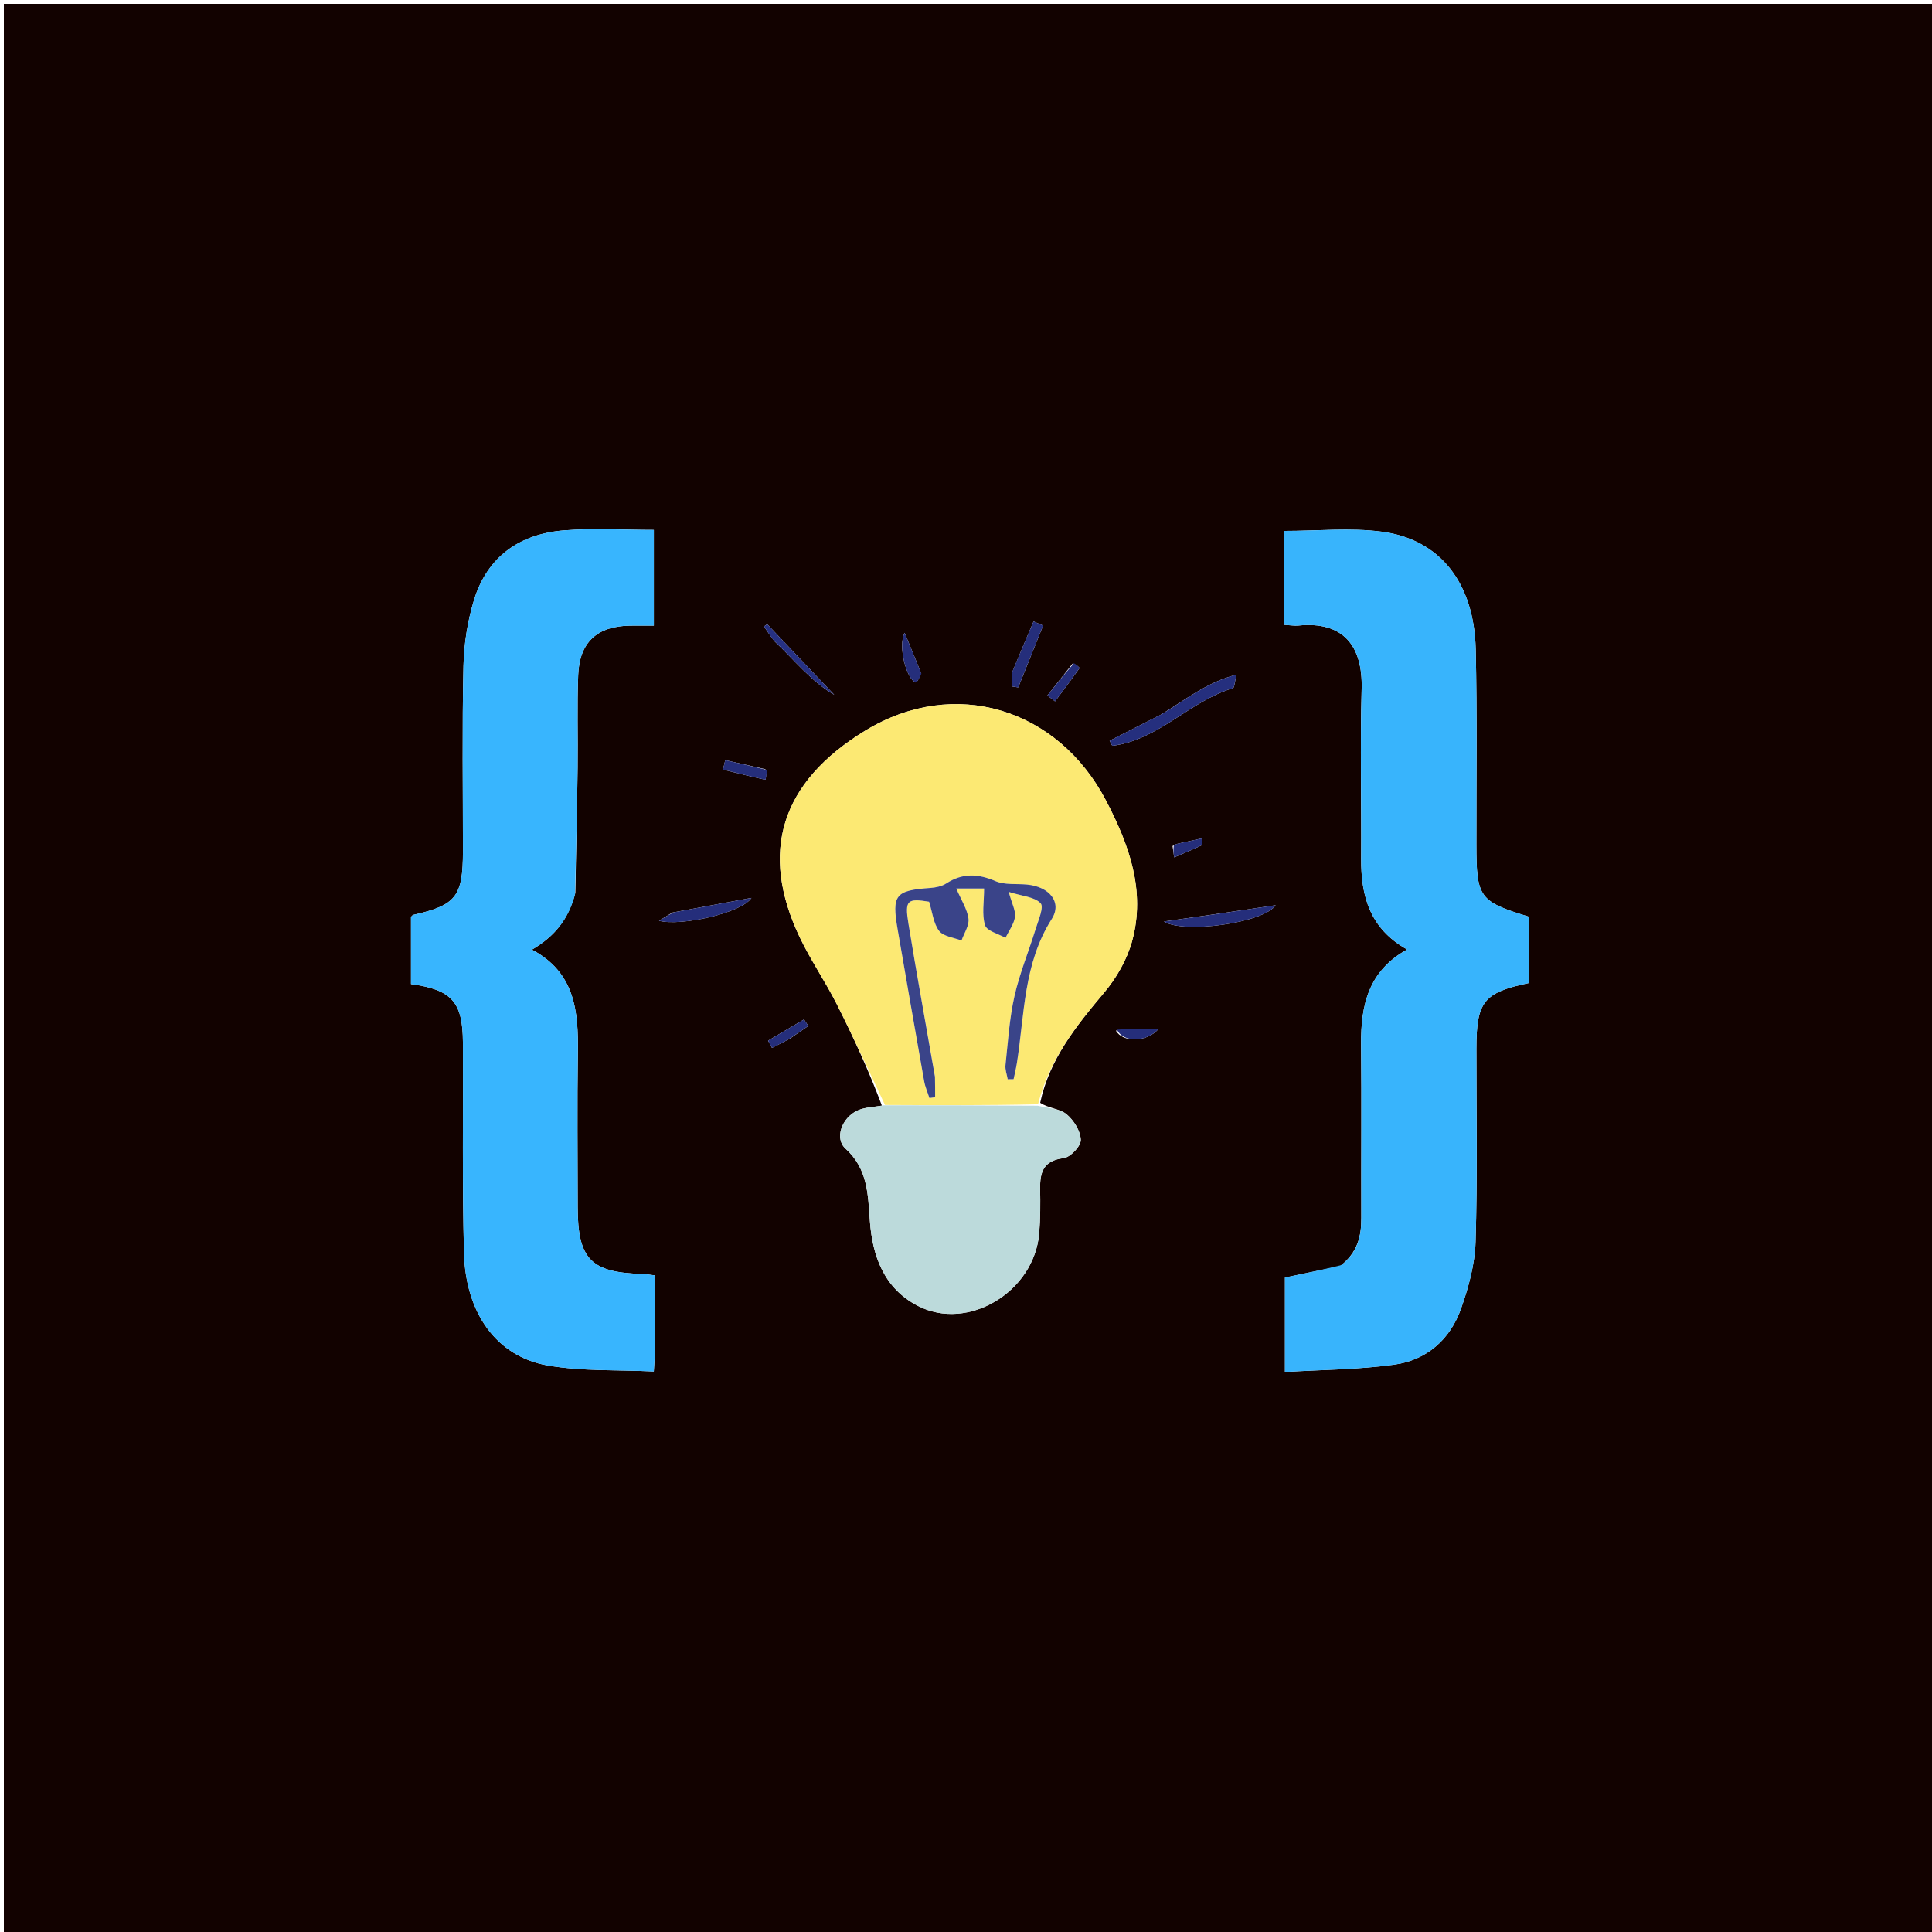 <svg version="1.1" id="Layer_1" xmlns="http://www.w3.org/2000/svg" xmlns:xlink="http://www.w3.org/1999/xlink" x="0px" y="0px"
	 width="100%" viewBox="0 0 500 500" enable-background="new 0 0 500 500" xml:space="preserve">
<path fill="#120200" opacity="1" stroke="none" 
	d="
M243,501 
	C162,501 81.5,501 1,501 
	C1,334.333 1,167.667 1,1 
	C167.667,1 334.333,1 501,1 
	C501,167.667 501,334.333 501,501 
	C415.167,501 329.333,501 243,501 
M228.234,286.135 
	C226.13,286.524 223.847,286.523 221.957,287.383 
	C217.844,289.254 215.907,294.621 218.813,297.259 
	C224.588,302.501 224.626,309.076 225.122,315.949 
	C225.78,325.073 228.768,333.406 237.5,337.945 
	C250.503,344.705 267.695,334.332 268.943,319.145 
	C269.257,315.337 269.247,311.492 269.184,307.667 
	C269.112,303.35 270.029,300.363 275.243,299.729 
	C277,299.515 279.747,296.622 279.704,295.016 
	C279.643,292.713 277.896,289.912 276.015,288.358 
	C274.269,286.916 271.402,286.832 269.194,285.406 
	C271.618,274.08 278.535,265.468 285.772,256.865 
	C288.98,253.051 291.702,248.291 293.002,243.514 
	C296.536,230.525 292.209,218.635 286.247,207.209 
	C273.772,183.302 247.006,175.046 223.97,189.061 
	C201.895,202.491 196.532,220.662 206.974,242.573 
	C209.824,248.553 213.634,254.068 216.621,259.989 
	C220.941,268.555 224.913,277.296 228.234,286.135 
M346.791,327.68 
	C342.149,328.641 337.508,329.601 332.542,330.628 
	C332.542,338.114 332.542,346.018 332.542,355.066 
	C342.218,354.471 351.685,354.465 360.966,353.146 
	C369.238,351.971 375.292,346.63 378.094,338.734 
	C380.064,333.182 381.696,327.212 381.875,321.379 
	C382.384,304.74 382.076,288.075 382.087,271.421 
	C382.094,259.231 383.943,256.878 395.627,254.417 
	C395.627,248.696 395.627,242.932 395.627,237.23 
	C382.807,233.318 382.099,232.314 382.084,218.565 
	C382.065,201.744 382.299,184.917 381.916,168.104 
	C381.523,150.872 372.692,139.56 357.572,137.592 
	C349.441,136.534 341.059,137.404 332.294,137.404 
	C332.294,141.43 332.294,145.389 332.294,149.347 
	C332.294,153.449 332.294,157.551 332.294,161.699 
	C334.011,161.799 335.015,161.993 335.99,161.893 
	C347.627,160.709 352.712,167.159 352.396,178.303 
	C351.981,192.948 352.367,207.613 352.269,222.269 
	C352.205,231.943 354.547,240.352 364.156,245.733 
	C354.105,251.308 352.159,260.225 352.256,270.24 
	C352.402,285.228 352.259,300.218 352.309,315.208 
	C352.325,319.917 351.377,324.139 346.791,327.68 
M148.894,231.097 
	C149.096,220.277 149.345,209.458 149.485,198.637 
	C149.588,190.642 149.319,182.636 149.637,174.651 
	C149.973,166.187 154.598,162.019 163.027,161.916 
	C164.997,161.892 166.967,161.912 169.214,161.912 
	C169.214,153.437 169.214,145.355 169.214,137.142 
	C161.278,137.142 153.588,136.651 145.985,137.257 
	C134.521,138.17 126.113,144.035 122.67,155.288 
	C120.993,160.769 120.071,166.665 119.942,172.399 
	C119.581,188.385 119.82,204.384 119.809,220.378 
	C119.802,232.014 118.019,234.275 106.992,236.765 
	C106.717,236.828 106.507,237.178 106.366,237.304 
	C106.366,243.178 106.366,248.954 106.366,254.68 
	C116.94,256.127 119.756,259.31 119.803,269.764 
	C119.886,287.923 119.607,306.09 120.079,324.237 
	C120.487,339.921 128.581,351.091 141.748,353.383 
	C150.632,354.929 159.864,354.479 169.205,354.935 
	C169.339,352.522 169.483,351.063 169.489,349.604 
	C169.514,343.133 169.5,336.662 169.5,330.069 
	C168.077,329.908 167.108,329.725 166.135,329.699 
	C152.91,329.339 149.515,325.834 149.503,312.441 
	C149.491,299.113 149.352,285.783 149.547,272.457 
	C149.704,261.77 148.848,251.676 137.659,245.777 
	C143.621,242.289 147.136,237.832 148.894,231.097 
M300.401,184.971 
	C295.989,187.215 291.578,189.459 287.166,191.703 
	C287.397,192.138 287.628,192.573 287.859,193.008 
	C299.83,191.528 307.904,181.428 319.062,178.107 
	C319.493,177.978 319.523,176.505 320.008,174.608 
	C312.261,176.593 306.878,181.062 300.401,184.971 
M312.262,236.919 
	C308.981,237.383 305.701,237.847 301.216,238.48 
	C306.37,241.753 327.146,238.829 330.127,234.271 
	C324.463,235.121 318.799,235.971 312.262,236.919 
M174.022,236.17 
	C173.075,236.753 172.127,237.335 170.561,238.297 
	C176.235,239.789 191.957,236.272 194.475,232.377 
	C187.254,233.72 181.015,234.88 174.022,236.17 
M200.454,165.972 
	C205.526,170.729 209.903,176.328 215.906,179.823 
	C210.121,173.727 204.337,167.631 198.552,161.535 
	C198.278,161.733 198.003,161.931 197.729,162.128 
	C198.471,163.238 199.214,164.348 200.454,165.972 
M261.859,174.208 
	C261.859,175.351 261.859,176.494 261.859,177.637 
	C262.411,177.724 262.963,177.811 263.515,177.898 
	C265.662,172.563 267.808,167.229 269.955,161.895 
	C269.132,161.538 268.308,161.181 267.485,160.825 
	C265.686,165.049 263.886,169.274 261.859,174.208 
M238.316,174.02 
	C237,170.799 235.683,167.578 234.124,163.765 
	C232.323,167.227 234.593,175.751 236.967,176.615 
	C237.242,176.716 238.044,175.37 238.316,174.02 
M198.087,199.066 
	C194.624,198.287 191.16,197.508 187.697,196.729 
	C187.503,197.541 187.309,198.353 187.115,199.165 
	C190.767,200.079 194.417,201 198.093,201.801 
	C198.13,201.809 198.512,200.24 198.087,199.066 
M277.636,171.686 
	C275.447,174.453 273.258,177.219 271.068,179.986 
	C271.727,180.493 272.385,181 273.044,181.507 
	C275.171,178.66 277.315,175.825 279.364,172.923 
	C279.448,172.803 278.636,172.05 277.636,171.686 
M303.453,218.948 
	C303.592,219.926 303.732,220.904 303.871,221.881 
	C306.277,220.855 308.701,219.865 311.057,218.734 
	C311.257,218.638 311.002,217.594 310.959,216.99 
	C308.821,217.46 306.684,217.927 304.548,218.405 
	C304.392,218.44 304.254,218.554 303.453,218.948 
M288.791,266.715 
	C290.548,269.857 296.782,269.834 299.893,266.217 
	C296.145,266.217 292.78,266.217 288.791,266.715 
M204.339,268.849 
	C205.955,267.738 207.572,266.626 209.188,265.514 
	C208.817,264.953 208.446,264.392 208.075,263.831 
	C204.978,265.66 201.881,267.489 198.784,269.318 
	C199.121,269.945 199.458,270.572 199.796,271.199 
	C201.094,270.536 202.392,269.874 204.339,268.849 
z"/>
<path fill="#38B4FC" opacity="1" stroke="none" 
	d="
M347.095,327.423 
	C351.377,324.139 352.325,319.917 352.309,315.208 
	C352.259,300.218 352.402,285.228 352.256,270.24 
	C352.159,260.225 354.105,251.308 364.156,245.733 
	C354.547,240.352 352.205,231.943 352.269,222.269 
	C352.367,207.613 351.981,192.948 352.396,178.303 
	C352.712,167.159 347.627,160.709 335.99,161.893 
	C335.015,161.993 334.011,161.799 332.294,161.699 
	C332.294,157.551 332.294,153.449 332.294,149.347 
	C332.294,145.389 332.294,141.43 332.294,137.404 
	C341.059,137.404 349.441,136.534 357.572,137.592 
	C372.692,139.56 381.523,150.872 381.916,168.104 
	C382.299,184.917 382.065,201.744 382.084,218.565 
	C382.099,232.314 382.807,233.318 395.627,237.23 
	C395.627,242.932 395.627,248.696 395.627,254.417 
	C383.943,256.878 382.094,259.231 382.087,271.421 
	C382.076,288.075 382.384,304.74 381.875,321.379 
	C381.696,327.212 380.064,333.182 378.094,338.734 
	C375.292,346.63 369.238,351.971 360.966,353.146 
	C351.685,354.465 342.218,354.471 332.542,355.066 
	C332.542,346.018 332.542,338.114 332.542,330.628 
	C337.508,329.601 342.149,328.641 347.095,327.423 
z"/>
<path fill="#38B5FE" opacity="1" stroke="none" 
	d="
M148.808,231.501 
	C147.136,237.832 143.621,242.289 137.659,245.777 
	C148.848,251.676 149.704,261.77 149.547,272.457 
	C149.352,285.783 149.491,299.113 149.503,312.441 
	C149.515,325.834 152.91,329.339 166.135,329.699 
	C167.108,329.725 168.077,329.908 169.5,330.069 
	C169.5,336.662 169.514,343.133 169.489,349.604 
	C169.483,351.063 169.339,352.522 169.205,354.935 
	C159.864,354.479 150.632,354.929 141.748,353.383 
	C128.581,351.091 120.487,339.921 120.079,324.237 
	C119.607,306.09 119.886,287.923 119.803,269.764 
	C119.756,259.31 116.94,256.127 106.366,254.68 
	C106.366,248.954 106.366,243.178 106.366,237.304 
	C106.507,237.178 106.717,236.828 106.992,236.765 
	C118.019,234.275 119.802,232.014 119.809,220.378 
	C119.82,204.384 119.581,188.385 119.942,172.399 
	C120.071,166.665 120.993,160.769 122.67,155.288 
	C126.113,144.035 134.521,138.17 145.985,137.257 
	C153.588,136.651 161.278,137.142 169.214,137.142 
	C169.214,145.355 169.214,153.437 169.214,161.912 
	C166.967,161.912 164.997,161.892 163.027,161.916 
	C154.598,162.019 149.973,166.187 149.637,174.651 
	C149.319,182.636 149.588,190.642 149.485,198.637 
	C149.345,209.458 149.096,220.277 148.808,231.501 
z"/>
<path fill="#FCE973" opacity="1" stroke="none" 
	d="
M229.034,285.962 
	C224.913,277.296 220.941,268.555 216.621,259.989 
	C213.634,254.068 209.824,248.553 206.974,242.573 
	C196.532,220.662 201.895,202.491 223.97,189.061 
	C247.006,175.046 273.772,183.302 286.247,207.209 
	C292.209,218.635 296.536,230.525 293.002,243.514 
	C291.702,248.291 288.98,253.051 285.772,256.865 
	C278.535,265.468 271.618,274.08 268.641,285.785 
	C255.069,286.097 242.051,286.03 229.034,285.962 
M241.923,278.248 
	C239.628,265.15 237.221,252.07 235.088,238.945 
	C234.112,232.943 234.841,232.457 240.446,233.364 
	C241.308,236.099 241.559,238.977 243.04,240.915 
	C244.156,242.375 246.85,242.629 248.841,243.421 
	C249.5,241.524 250.877,239.534 250.645,237.754 
	C250.325,235.296 248.793,232.996 247.488,229.944 
	C250.357,229.944 252.802,229.944 254.684,229.944 
	C254.684,233.47 254.073,236.691 254.93,239.456 
	C255.391,240.946 258.368,241.657 260.21,242.719 
	C261.079,240.921 262.413,239.189 262.676,237.306 
	C262.901,235.701 261.895,233.924 261.054,230.824 
	C264.54,231.93 267.731,232.092 269.311,233.77 
	C270.227,234.742 268.707,238.202 268.012,240.459 
	C266.226,246.268 263.859,251.935 262.534,257.84 
	C261.229,263.655 260.863,269.687 260.222,275.639 
	C260.095,276.827 260.587,278.081 260.794,279.304 
	C261.302,279.297 261.809,279.291 262.317,279.284 
	C262.596,277.944 262.931,276.612 263.146,275.262 
	C265.172,262.559 264.837,249.391 272.197,237.83 
	C274.942,233.519 271.583,229.468 265.811,228.925 
	C263.065,228.667 260.04,229.07 257.63,228.035 
	C253.101,226.089 249.085,225.91 244.89,228.638 
	C243.746,229.382 242.184,229.704 240.785,229.802 
	C231.711,230.437 230.76,231.576 232.309,240.535 
	C234.575,253.638 236.848,266.74 239.175,279.833 
	C239.438,281.312 240.071,282.725 240.533,284.169 
	C241.026,284.101 241.518,284.032 242.011,283.963 
	C242.011,282.326 242.011,280.689 241.923,278.248 
z"/>
<path fill="#BCDADB" opacity="1" stroke="none" 
	d="
M228.634,286.049 
	C242.051,286.03 255.069,286.097 268.558,286.157 
	C271.402,286.832 274.269,286.916 276.015,288.358 
	C277.896,289.912 279.643,292.713 279.704,295.016 
	C279.747,296.622 277,299.515 275.243,299.729 
	C270.029,300.363 269.112,303.35 269.184,307.667 
	C269.247,311.492 269.257,315.337 268.943,319.145 
	C267.695,334.332 250.503,344.705 237.5,337.945 
	C228.768,333.406 225.78,325.073 225.122,315.949 
	C224.626,309.076 224.588,302.501 218.813,297.259 
	C215.907,294.621 217.844,289.254 221.957,287.383 
	C223.847,286.523 226.13,286.524 228.634,286.049 
z"/>
<path fill="#252F7E" opacity="1" stroke="none" 
	d="
M300.72,184.788 
	C306.878,181.062 312.261,176.593 320.008,174.608 
	C319.523,176.505 319.493,177.978 319.062,178.107 
	C307.904,181.428 299.83,191.528 287.859,193.008 
	C287.628,192.573 287.397,192.138 287.166,191.703 
	C291.578,189.459 295.989,187.215 300.72,184.788 
z"/>
<path fill="#252E7B" opacity="1" stroke="none" 
	d="
M312.699,236.871 
	C318.799,235.971 324.463,235.121 330.127,234.271 
	C327.146,238.829 306.37,241.753 301.216,238.48 
	C305.701,237.847 308.981,237.383 312.699,236.871 
z"/>
<path fill="#252E7B" opacity="1" stroke="none" 
	d="
M174.399,236.105 
	C181.015,234.88 187.254,233.72 194.475,232.377 
	C191.957,236.272 176.235,239.789 170.561,238.297 
	C172.127,237.335 173.075,236.753 174.399,236.105 
z"/>
<path fill="#263183" opacity="1" stroke="none" 
	d="
M200.205,165.715 
	C199.214,164.348 198.471,163.238 197.729,162.128 
	C198.003,161.931 198.278,161.733 198.552,161.535 
	C204.337,167.631 210.121,173.727 215.906,179.823 
	C209.903,176.328 205.526,170.729 200.205,165.715 
z"/>
<path fill="#252E7B" opacity="1" stroke="none" 
	d="
M261.973,173.854 
	C263.886,169.274 265.686,165.049 267.485,160.825 
	C268.308,161.181 269.132,161.538 269.955,161.895 
	C267.808,167.229 265.662,172.563 263.515,177.898 
	C262.963,177.811 262.411,177.724 261.859,177.637 
	C261.859,176.494 261.859,175.351 261.973,173.854 
z"/>
<path fill="#252E7B" opacity="1" stroke="none" 
	d="
M238.459,174.357 
	C238.044,175.37 237.242,176.716 236.967,176.615 
	C234.593,175.751 232.323,167.227 234.124,163.765 
	C235.683,167.578 237,170.799 238.459,174.357 
z"/>
<path fill="#252E7B" opacity="1" stroke="none" 
	d="
M198.41,199.237 
	C198.512,200.24 198.13,201.809 198.093,201.801 
	C194.417,201 190.767,200.079 187.115,199.165 
	C187.309,198.353 187.503,197.541 187.697,196.729 
	C191.16,197.508 194.624,198.287 198.41,199.237 
z"/>
<path fill="#252E7B" opacity="1" stroke="none" 
	d="
M277.939,171.639 
	C278.636,172.05 279.448,172.803 279.364,172.923 
	C277.315,175.825 275.171,178.66 273.044,181.507 
	C272.385,181 271.727,180.493 271.068,179.986 
	C273.258,177.219 275.447,174.453 277.939,171.639 
z"/>
<path fill="#252E7B" opacity="1" stroke="none" 
	d="
M303.78,218.79 
	C304.254,218.554 304.392,218.44 304.548,218.405 
	C306.684,217.927 308.821,217.46 310.959,216.99 
	C311.002,217.594 311.257,218.638 311.057,218.734 
	C308.701,219.865 306.277,220.855 303.871,221.881 
	C303.732,220.904 303.592,219.926 303.78,218.79 
z"/>
<path fill="#252E7B" opacity="1" stroke="none" 
	d="
M289.103,266.466 
	C292.78,266.217 296.145,266.217 299.893,266.217 
	C296.782,269.834 290.548,269.857 289.103,266.466 
z"/>
<path fill="#252E7B" opacity="1" stroke="none" 
	d="
M204.014,269.03 
	C202.392,269.874 201.094,270.536 199.796,271.199 
	C199.458,270.572 199.121,269.945 198.784,269.318 
	C201.881,267.489 204.978,265.66 208.075,263.831 
	C208.446,264.392 208.817,264.953 209.188,265.514 
	C207.572,266.626 205.955,267.738 204.014,269.03 
z"/>
<path fill="#3A4489" opacity="1" stroke="none" 
	d="
M241.967,278.65 
	C242.011,280.689 242.011,282.326 242.011,283.963 
	C241.518,284.032 241.026,284.101 240.533,284.169 
	C240.071,282.725 239.438,281.312 239.175,279.833 
	C236.848,266.74 234.575,253.638 232.309,240.535 
	C230.76,231.576 231.711,230.437 240.785,229.802 
	C242.184,229.704 243.746,229.382 244.89,228.638 
	C249.085,225.91 253.101,226.089 257.63,228.035 
	C260.04,229.07 263.065,228.667 265.811,228.925 
	C271.583,229.468 274.942,233.519 272.197,237.83 
	C264.837,249.391 265.172,262.559 263.146,275.262 
	C262.931,276.612 262.596,277.944 262.317,279.284 
	C261.809,279.291 261.302,279.297 260.794,279.304 
	C260.587,278.081 260.095,276.827 260.222,275.639 
	C260.863,269.687 261.229,263.655 262.534,257.84 
	C263.859,251.935 266.226,246.268 268.012,240.459 
	C268.707,238.202 270.227,234.742 269.311,233.77 
	C267.731,232.092 264.54,231.93 261.054,230.824 
	C261.895,233.924 262.901,235.701 262.676,237.306 
	C262.413,239.189 261.079,240.921 260.21,242.719 
	C258.368,241.657 255.391,240.946 254.93,239.456 
	C254.073,236.691 254.684,233.47 254.684,229.944 
	C252.802,229.944 250.357,229.944 247.488,229.944 
	C248.793,232.996 250.325,235.296 250.645,237.754 
	C250.877,239.534 249.5,241.524 248.841,243.421 
	C246.85,242.629 244.156,242.375 243.04,240.915 
	C241.559,238.977 241.308,236.099 240.446,233.364 
	C234.841,232.457 234.112,232.943 235.088,238.945 
	C237.221,252.07 239.628,265.15 241.967,278.65 
z"/>
</svg>